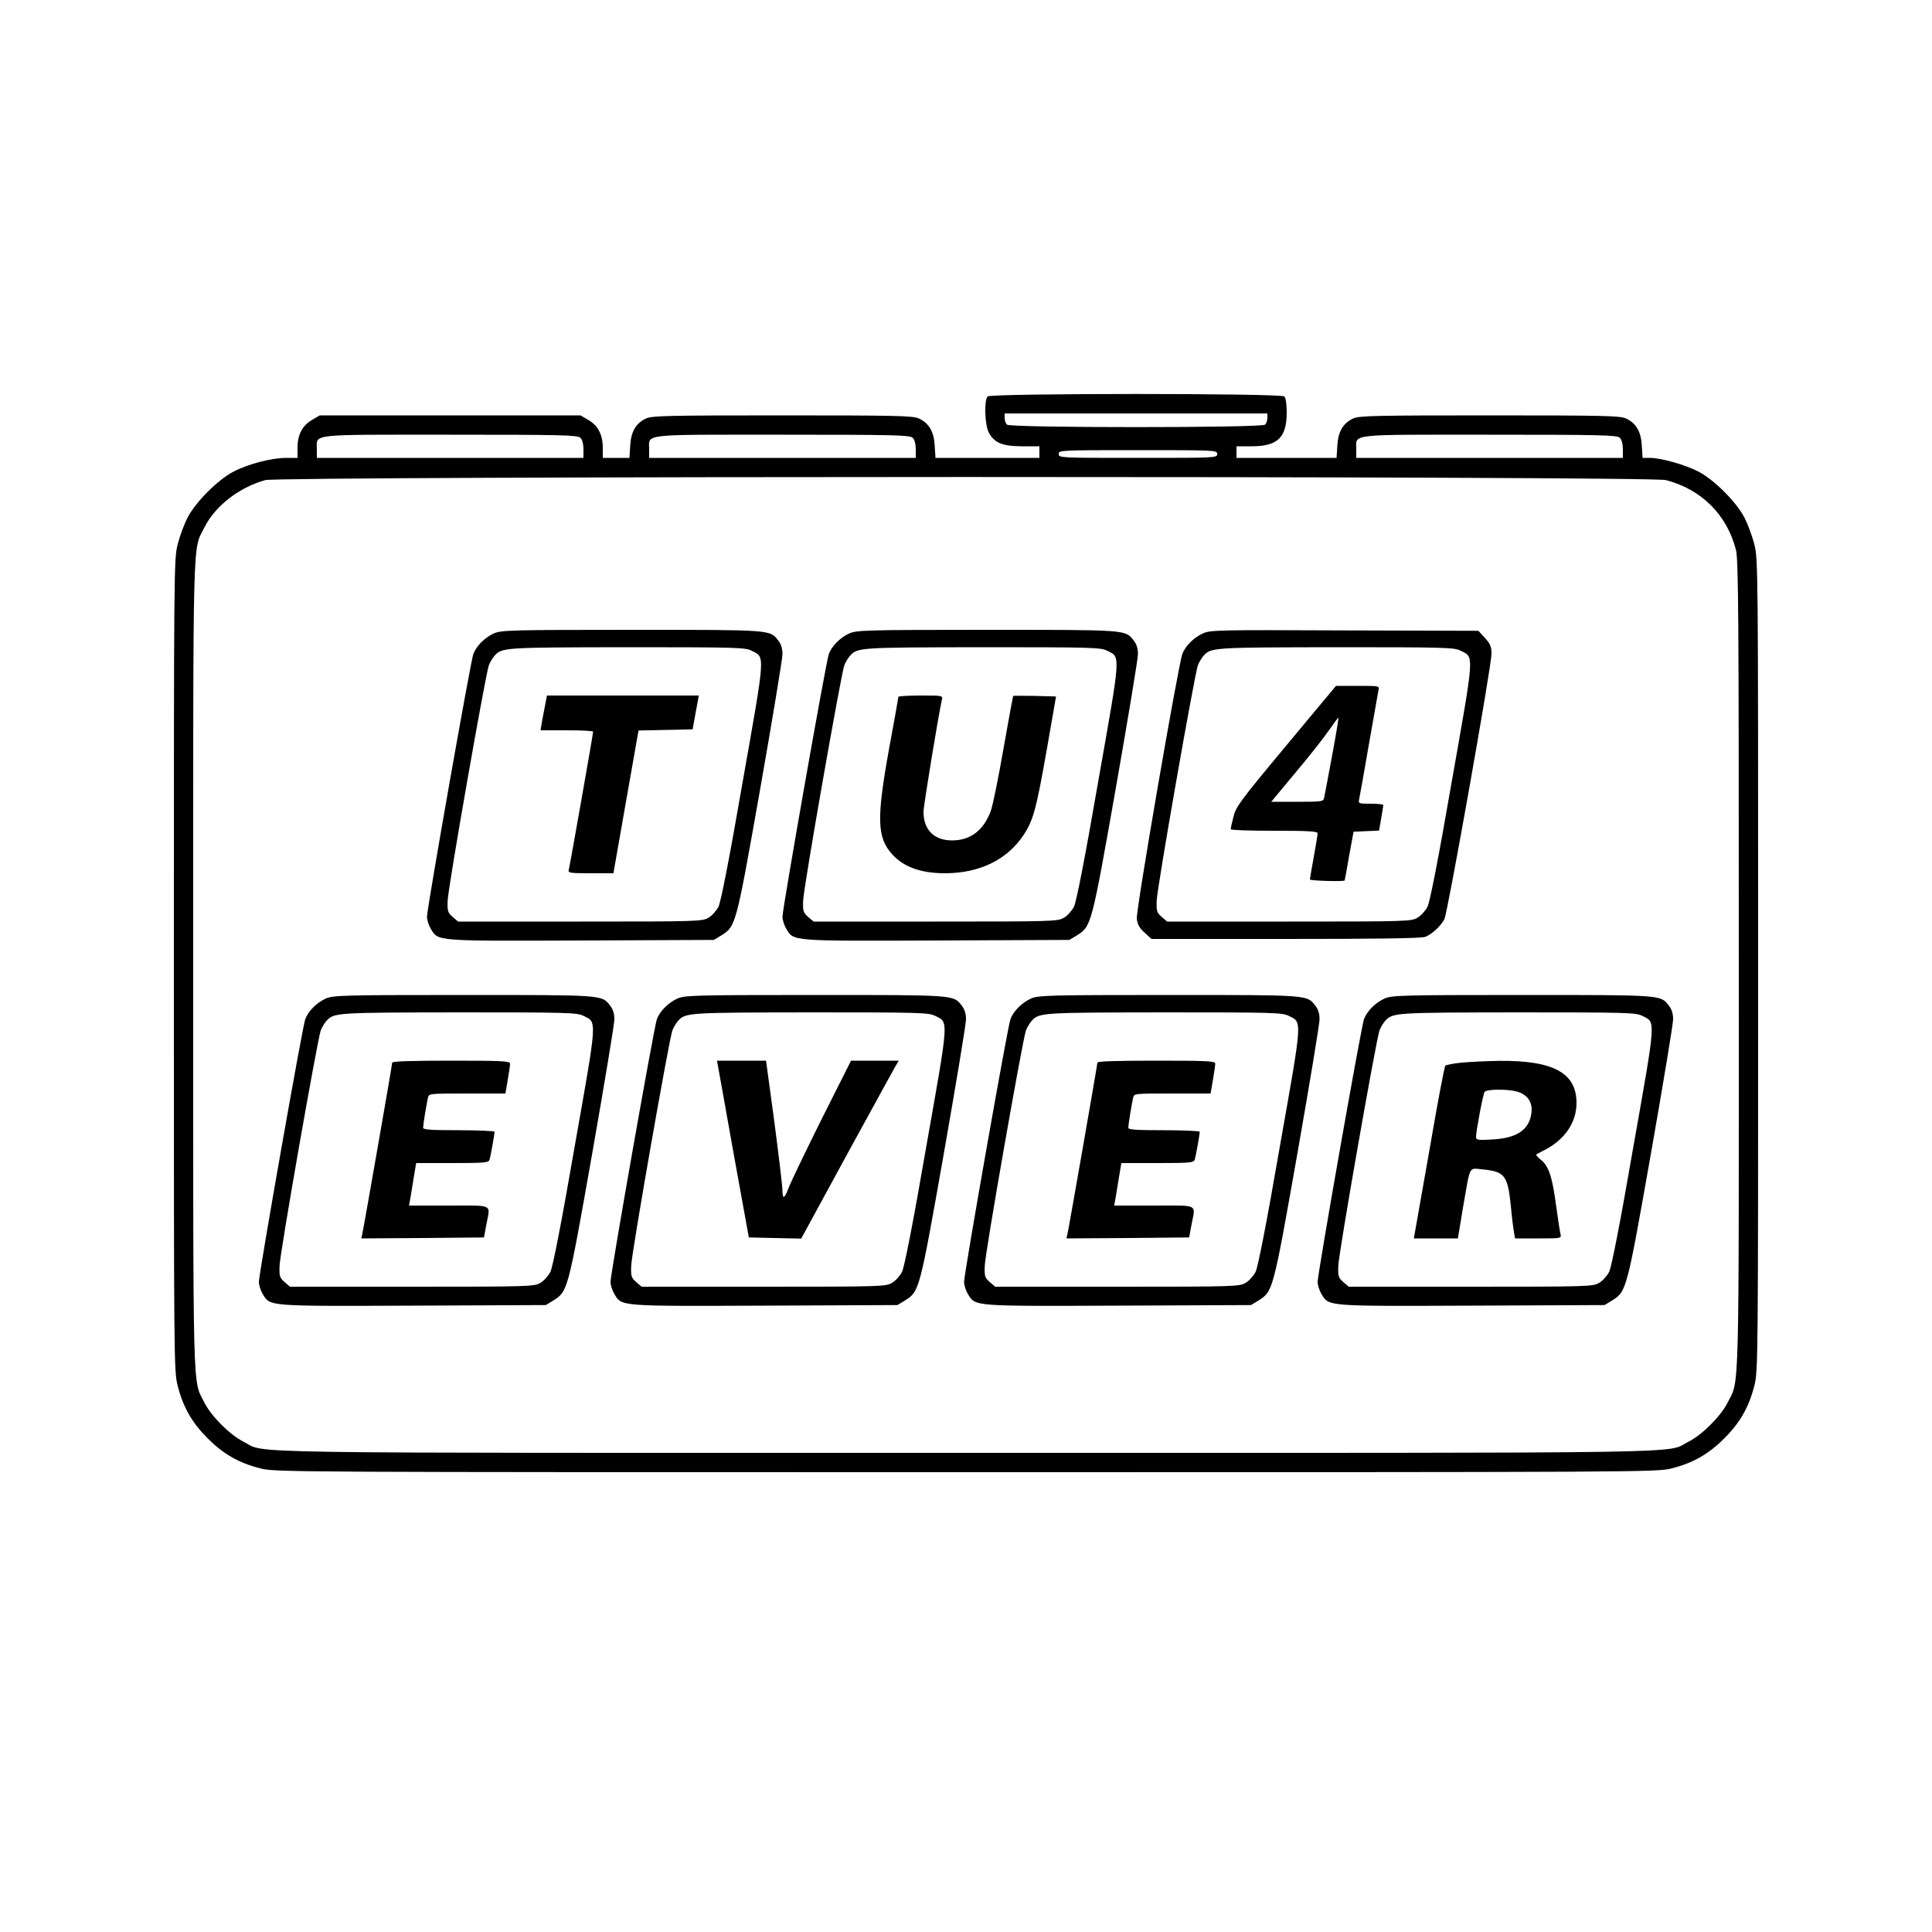 <?xml version="1.0" standalone="no"?>
<!DOCTYPE svg PUBLIC "-//W3C//DTD SVG 20010904//EN"
 "http://www.w3.org/TR/2001/REC-SVG-20010904/DTD/svg10.dtd">
<svg version="1.0" xmlns="http://www.w3.org/2000/svg"
 width="1000pt" height="1000pt" viewBox="0 0 1000 1000"
 preserveAspectRatio="xMidYMid meet">

<g transform="translate(0,1000) scale(0.1,-0.1)"
fill="#000000" stroke="none">
<path d="M5112 7948 c-19 -19 -15 -147 6 -187 29 -54 72 -71 174 -71 l88 0 0
-30 0 -30 -269 0 -269 0 -4 63 c-4 73 -29 116 -82 141 -30 14 -107 16 -706 16
-599 0 -676 -2 -706 -16 -53 -25 -78 -68 -82 -141 l-4 -63 -69 0 -69 0 0 53
c0 67 -25 115 -76 144 l-39 23 -675 0 -675 0 -39 -23 c-51 -29 -76 -77 -76
-144 l0 -53 -58 0 c-78 0 -199 -32 -275 -72 -80 -42 -193 -155 -235 -235 -18
-34 -41 -96 -52 -139 -20 -76 -20 -119 -20 -2179 0 -2060 0 -2103 20 -2179 28
-110 74 -190 155 -271 81 -81 161 -127 271 -155 76 -20 125 -20 3654 -20 3529
0 3578 0 3654 20 110 28 190 74 271 155 81 81 127 161 155 271 20 76 20 119
20 2179 0 2060 0 2103 -20 2179 -11 43 -34 105 -52 139 -42 80 -155 193 -235
235 -68 36 -195 72 -253 72 l-38 0 -4 63 c-4 73 -29 116 -82 141 -30 14 -107
16 -706 16 -599 0 -676 -2 -706 -16 -53 -25 -78 -68 -82 -141 l-4 -63 -259 0
-259 0 0 30 0 30 78 0 c135 0 182 45 182 175 0 42 -5 76 -12 83 -17 17 -1519
17 -1536 0z m1448 -111 c0 -13 -5 -28 -12 -35 -17 -17 -1319 -17 -1336 0 -7 7
-12 22 -12 35 l0 23 680 0 680 0 0 -23z m-3556 -103 c10 -9 16 -33 16 -60 l0
-44 -690 0 -690 0 0 44 c0 82 -50 76 690 76 585 0 660 -2 674 -16z m1720 0
c10 -9 16 -33 16 -60 l0 -44 -690 0 -690 0 0 44 c0 82 -50 76 690 76 585 0
660 -2 674 -16z m3660 0 c10 -9 16 -33 16 -60 l0 -44 -690 0 -690 0 0 44 c0
82 -50 76 690 76 585 0 660 -2 674 -16z m-2084 -84 c0 -20 -7 -20 -410 -20
-403 0 -410 0 -410 20 0 20 7 20 410 20 403 0 410 0 410 -20z m2323 -135 c184
-48 315 -179 362 -360 13 -52 15 -305 15 -2150 0 -2289 4 -2140 -58 -2265 -35
-70 -132 -167 -202 -202 -126 -63 170 -58 -3740 -58 -3910 0 -3614 -5 -3740
58 -70 35 -167 132 -202 202 -62 125 -58 -24 -58 2265 0 2289 -4 2141 58 2265
55 111 181 208 315 245 81 21 7166 22 7250 0z"/>
<path d="M2555 6721 c-47 -22 -89 -64 -105 -106 -14 -36 -240 -1318 -240
-1360 0 -16 9 -45 20 -63 39 -64 19 -63 778 -60 l687 3 38 23 c76 48 76 47
202 760 63 359 115 672 115 696 0 29 -7 52 -22 71 -44 56 -30 55 -760 55 -634
0 -675 -2 -713 -19z m1335 -89 c71 -35 73 -6 -46 -679 -70 -405 -113 -621
-125 -646 -11 -21 -34 -47 -52 -57 -31 -19 -54 -20 -664 -20 l-632 0 -28 24
c-25 22 -28 30 -26 83 1 64 196 1172 213 1219 6 16 19 37 28 48 40 45 44 45
687 46 561 0 613 -1 645 -18z"/>
<path d="M2821 6348 c-6 -29 -13 -70 -17 -90 l-6 -38 136 0 c75 0 136 -3 136
-7 0 -13 -121 -697 -126 -715 -5 -16 5 -18 113 -18 l118 0 65 370 65 369 140
3 140 3 16 88 16 87 -393 0 -393 0 -10 -52z"/>
<path d="M4395 6721 c-47 -22 -89 -64 -105 -106 -14 -36 -240 -1318 -240
-1360 0 -16 9 -45 20 -63 39 -64 19 -63 778 -60 l687 3 38 23 c76 48 76 47
202 760 63 359 115 672 115 696 0 29 -7 52 -22 71 -44 56 -30 55 -760 55 -634
0 -675 -2 -713 -19z m1335 -89 c71 -35 73 -6 -46 -679 -70 -405 -113 -621
-125 -646 -11 -21 -34 -47 -52 -57 -31 -19 -54 -20 -664 -20 l-632 0 -28 24
c-25 22 -28 30 -26 83 1 64 196 1172 213 1219 6 16 19 37 28 48 40 45 44 45
687 46 561 0 613 -1 645 -18z"/>
<path d="M4650 6393 c0 -3 -21 -122 -47 -262 -67 -370 -64 -465 15 -553 60
-66 149 -98 275 -98 180 1 322 71 407 201 49 76 64 132 119 444 l47 270 -109
3 c-60 1 -111 1 -113 0 -1 -2 -24 -125 -50 -273 -26 -149 -55 -294 -66 -323
-37 -100 -105 -152 -200 -152 -93 0 -148 55 -148 148 0 31 77 498 95 580 5 22
4 22 -110 22 -63 0 -115 -3 -115 -7z"/>
<path d="M6225 6721 c-47 -22 -89 -64 -105 -105 -22 -60 -241 -1330 -236
-1371 3 -29 14 -49 40 -72 l36 -33 694 0 c467 0 704 3 723 11 34 13 80 55 99
91 17 33 244 1310 244 1374 0 37 -6 51 -34 82 l-34 37 -694 2 c-658 3 -695 2
-733 -16z m1335 -89 c71 -35 73 -6 -46 -679 -70 -405 -113 -621 -125 -646 -11
-21 -34 -47 -52 -57 -31 -19 -54 -20 -664 -20 l-632 0 -28 24 c-25 22 -28 30
-26 83 1 64 196 1172 213 1219 6 16 19 37 28 48 40 45 44 45 687 46 561 0 613
-1 645 -18z"/>
<path d="M6656 6139 c-240 -288 -260 -316 -272 -368 -8 -31 -14 -59 -14 -63 0
-5 101 -8 225 -8 181 0 225 -3 225 -13 0 -8 -9 -63 -20 -123 -11 -60 -20 -112
-20 -116 0 -7 179 -12 180 -5 1 1 11 58 23 127 l23 125 66 3 66 3 11 63 c6 34
11 66 11 69 0 4 -29 7 -65 7 -63 0 -65 1 -60 23 3 12 25 139 50 282 25 143 48
270 50 283 5 22 4 22 -108 22 l-112 0 -259 -311z m239 -50 c-20 -107 -38 -204
-41 -216 -4 -22 -7 -23 -139 -23 l-135 0 127 153 c71 84 148 182 173 219 25
36 46 65 48 63 1 -1 -13 -90 -33 -196z"/>
<path d="M1685 4831 c-47 -22 -89 -64 -105 -106 -14 -36 -240 -1318 -240
-1360 0 -16 9 -45 20 -63 39 -64 19 -63 778 -60 l687 3 38 23 c76 48 76 47
202 760 63 359 115 672 115 696 0 29 -7 52 -22 71 -44 56 -30 55 -760 55 -634
0 -675 -2 -713 -19z m1335 -89 c71 -35 73 -6 -46 -679 -70 -405 -113 -621
-125 -646 -11 -21 -34 -47 -52 -57 -31 -19 -54 -20 -664 -20 l-632 0 -28 24
c-25 22 -28 30 -26 83 1 64 196 1172 213 1219 6 16 19 37 28 48 40 45 44 45
687 46 561 0 613 -1 645 -18z"/>
<path d="M2030 4500 c0 -12 -147 -853 -155 -888 l-5 -22 317 2 318 3 12 65
c21 111 42 100 -193 100 l-207 0 7 38 c3 20 12 70 18 110 l12 72 187 0 c170 0
188 2 193 18 6 20 26 132 26 144 0 4 -83 8 -185 8 -146 0 -185 3 -185 13 0 14
16 114 25 155 5 22 6 22 203 22 l198 0 12 70 c7 39 12 77 12 85 0 13 -42 15
-305 15 -202 0 -305 -3 -305 -10z"/>
<path d="M3505 4831 c-47 -22 -89 -64 -105 -106 -14 -36 -240 -1318 -240
-1360 0 -16 9 -45 20 -63 39 -64 19 -63 778 -60 l687 3 38 23 c76 48 76 47
202 760 63 359 115 672 115 696 0 29 -7 52 -22 71 -44 56 -30 55 -760 55 -634
0 -675 -2 -713 -19z m1335 -89 c71 -35 73 -6 -46 -679 -70 -405 -113 -621
-125 -646 -11 -21 -34 -47 -52 -57 -31 -19 -54 -20 -664 -20 l-632 0 -28 24
c-25 22 -28 30 -26 83 1 64 196 1172 213 1219 6 16 19 37 28 48 40 45 44 45
687 46 561 0 613 -1 645 -18z"/>
<path d="M3716 4483 c3 -16 40 -221 82 -458 l78 -430 135 -3 136 -3 233 428
c129 236 243 443 253 461 l19 32 -124 0 -123 0 -152 -302 c-83 -167 -159 -325
-169 -351 -22 -61 -34 -68 -34 -20 0 21 -19 181 -42 356 l-43 317 -127 0 -127
0 5 -27z"/>
<path d="M5335 4831 c-47 -22 -89 -64 -105 -106 -14 -36 -240 -1318 -240
-1360 0 -16 9 -45 20 -63 39 -64 19 -63 778 -60 l687 3 38 23 c76 48 76 47
202 760 63 359 115 672 115 696 0 29 -7 52 -22 71 -44 56 -30 55 -760 55 -634
0 -675 -2 -713 -19z m1335 -89 c71 -35 73 -6 -46 -679 -70 -405 -113 -621
-125 -646 -11 -21 -34 -47 -52 -57 -31 -19 -54 -20 -664 -20 l-632 0 -28 24
c-25 22 -28 30 -26 83 1 64 196 1172 213 1219 6 16 19 37 28 48 40 45 44 45
687 46 561 0 613 -1 645 -18z"/>
<path d="M5680 4500 c0 -12 -147 -853 -155 -888 l-5 -22 317 2 318 3 12 65
c21 111 42 100 -193 100 l-207 0 7 38 c3 20 12 70 18 110 l12 72 187 0 c170 0
188 2 193 18 6 20 26 132 26 144 0 4 -83 8 -185 8 -146 0 -185 3 -185 13 0 14
16 114 25 155 5 22 6 22 203 22 l198 0 12 70 c7 39 12 77 12 85 0 13 -42 15
-305 15 -202 0 -305 -3 -305 -10z"/>
<path d="M7165 4831 c-47 -22 -89 -64 -105 -106 -14 -36 -240 -1318 -240
-1360 0 -16 9 -45 20 -63 39 -64 19 -63 778 -60 l687 3 38 23 c76 48 76 47
202 760 63 359 115 672 115 696 0 29 -7 52 -22 71 -44 56 -30 55 -760 55 -634
0 -675 -2 -713 -19z m1335 -89 c71 -35 73 -6 -46 -679 -70 -405 -113 -621
-125 -646 -11 -21 -34 -47 -52 -57 -31 -19 -54 -20 -664 -20 l-632 0 -28 24
c-25 22 -28 30 -26 83 1 64 196 1172 213 1219 6 16 19 37 28 48 40 45 44 45
687 46 561 0 613 -1 645 -18z"/>
<path d="M7567 4500 c-43 -4 -82 -12 -86 -16 -5 -5 -41 -196 -80 -424 -40
-228 -75 -427 -78 -442 l-5 -28 114 0 114 0 27 163 c39 222 27 201 103 194
112 -11 128 -31 144 -188 5 -57 13 -119 16 -136 l6 -33 120 0 c120 0 120 0
115 23 -3 12 -13 76 -22 142 -20 152 -38 207 -77 240 -17 14 -29 27 -27 29 2
2 20 11 39 21 108 54 170 144 170 246 0 156 -120 221 -402 218 -62 -1 -148 -5
-191 -9z m285 -150 c53 -15 81 -54 75 -107 -10 -90 -73 -134 -204 -141 -76 -4
-83 -3 -83 14 0 30 36 220 44 232 9 15 118 16 168 2z"/>
</g>
</svg>
